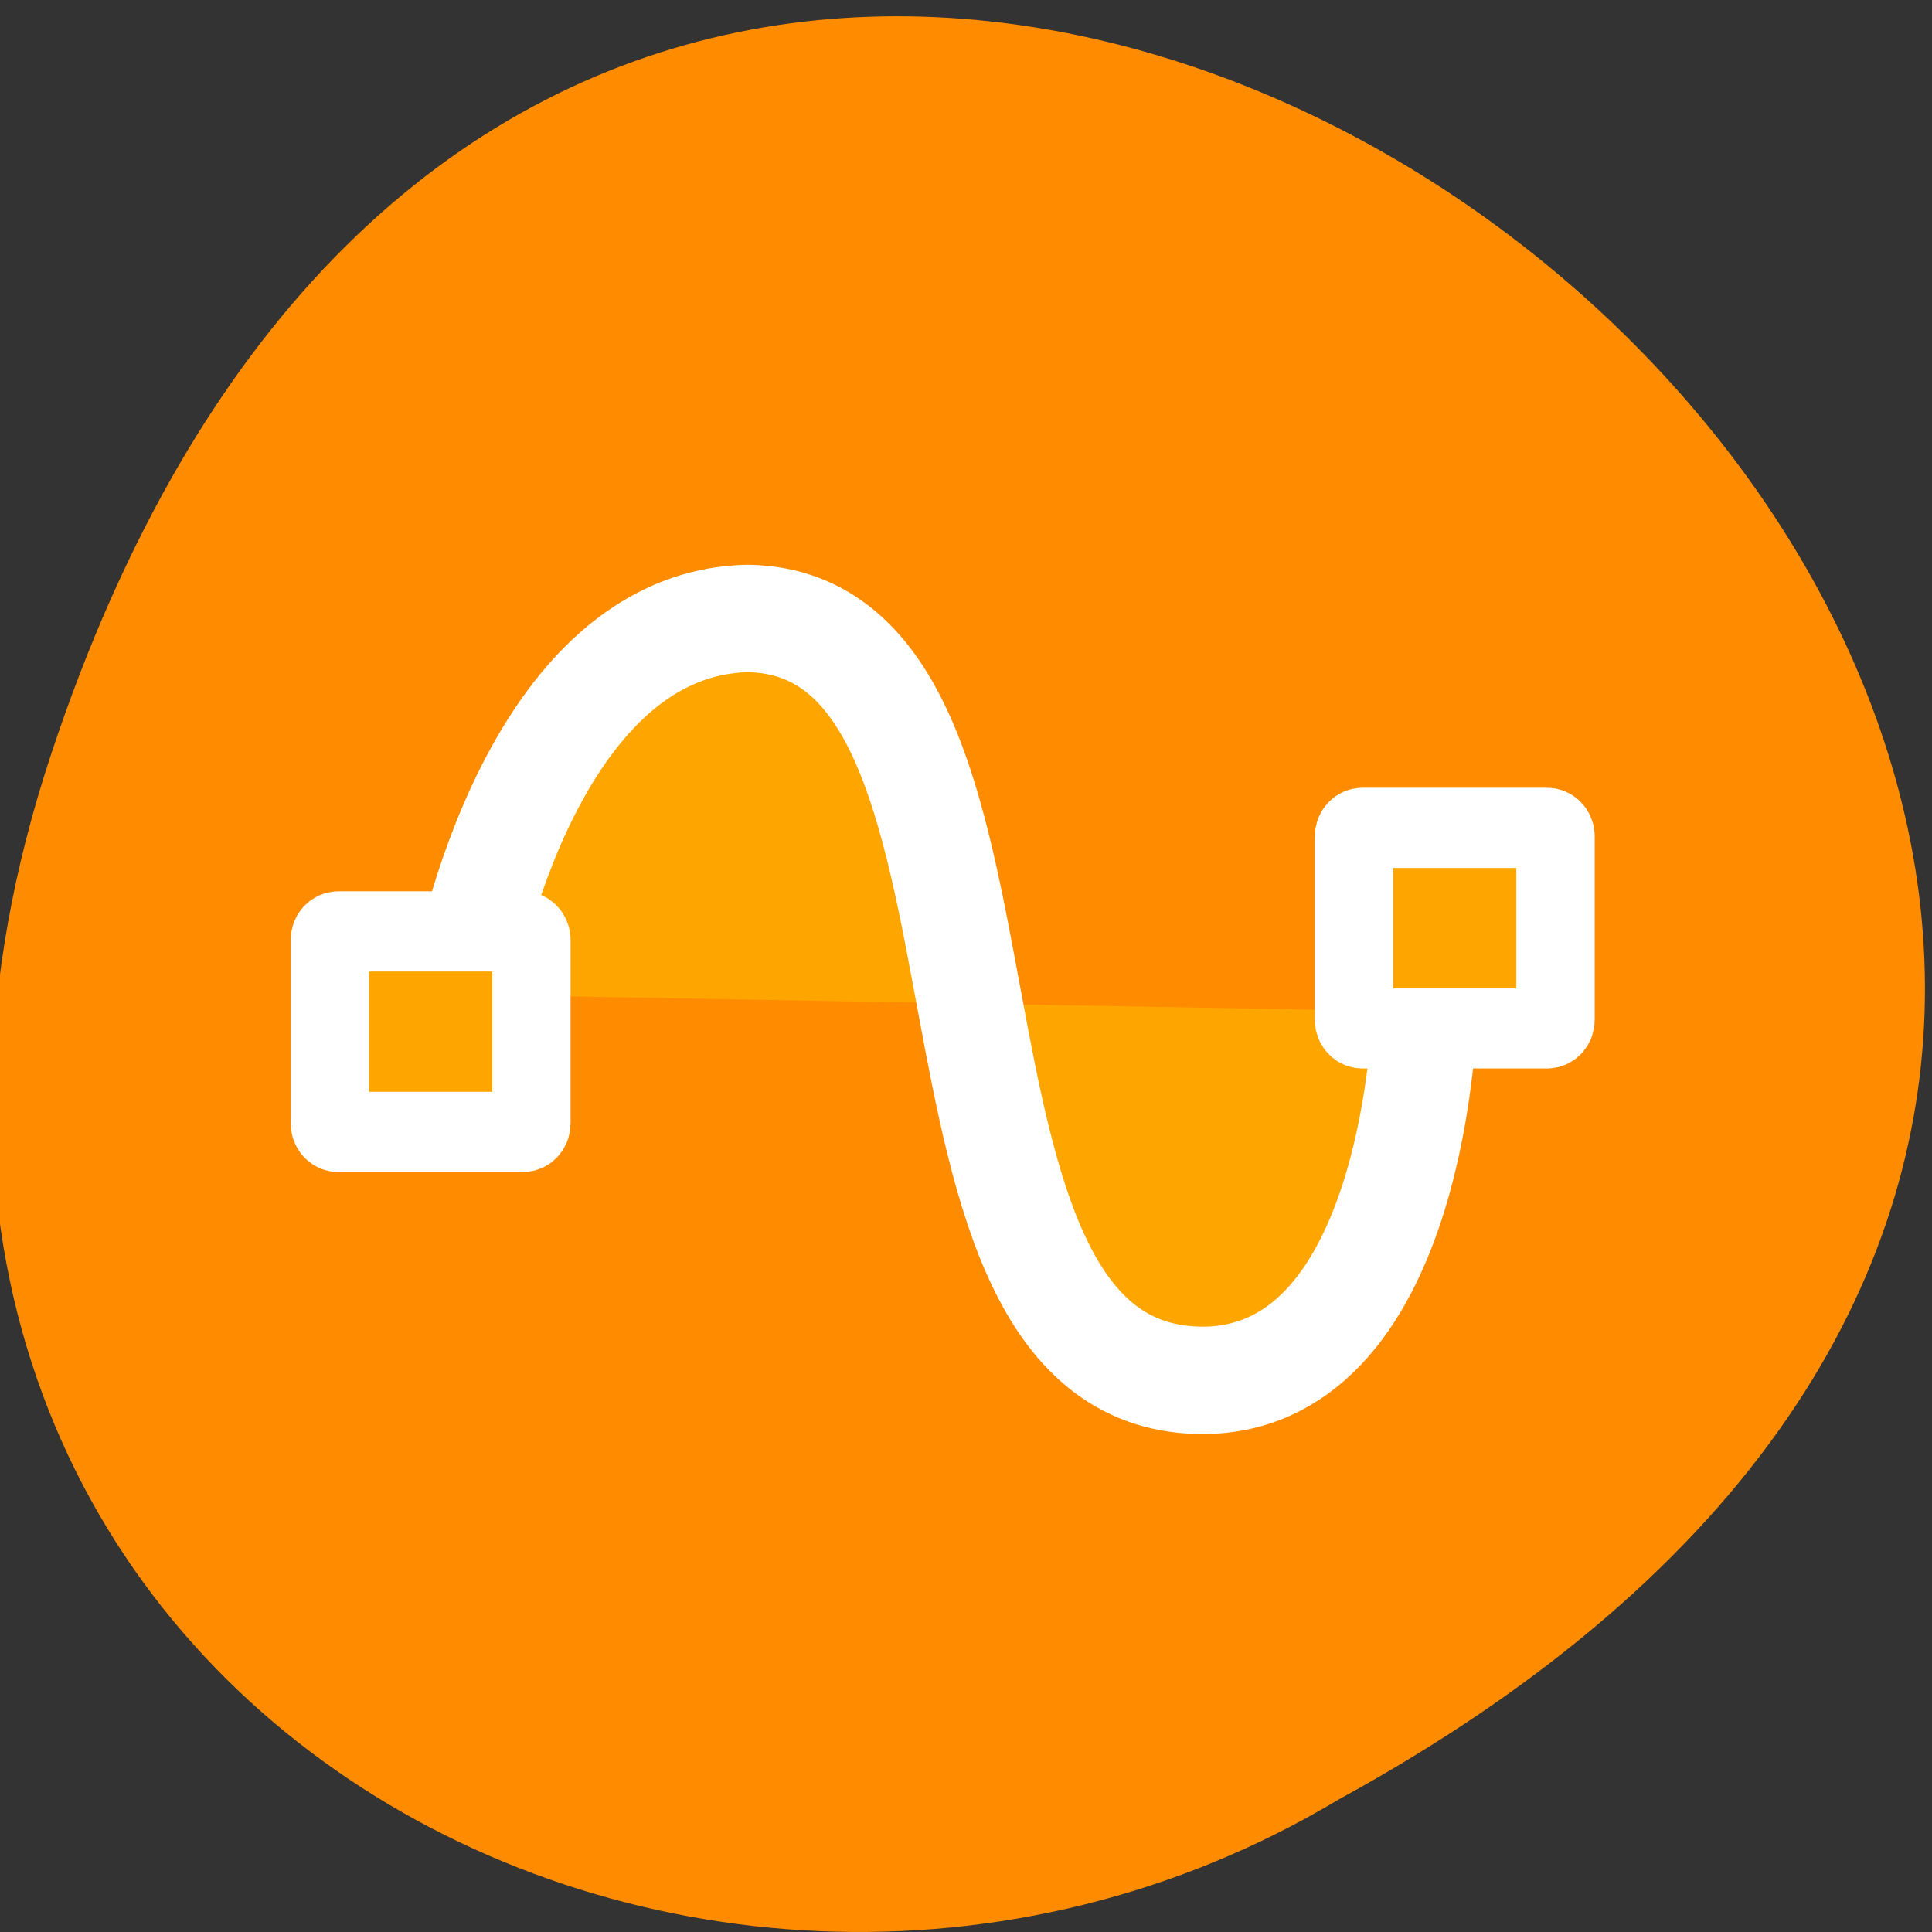 <svg xmlns="http://www.w3.org/2000/svg" viewBox="0 0 256 256"><rect x="0" y="0" width="256" height="256" fill="#333333" stroke="none"/><path d="m 6.744 100.03 c 78.59 -237.89 391.76 17.493 170.64 138.41 -86.48 51.829 -211.07 -16.06 -170.64 -138.41 z" style="fill:#ff8c00;color:#000"/><g transform="matrix(2.564 0 0 2.625 48.4 53.6)" style="fill:#ffa500;stroke:#fff;fill-rule:evenodd;stroke-linecap:round;stroke-linejoin:round"><path transform="matrix(0.975 0 0 0.975 0.66 -2.17)" d="m 4.453,32.77 c -0.127,0 3.181,-19.213 15.142,-19.468 16.287,0.254 6.998,39.699 24.303,39.445 11.184,-0.254 11.579,-19.086 11.579,-19.086" style="stroke-width:5.56"/><g style="stroke-width:4.05"><path d="m 51.538,21.37 c -0.244,0 -0.44,0.191 -0.44,0.428 l 0,9.265 c 0,0.237 0.196,0.428 0.44,0.428 l 9.533,0 c 0.244,0 0.44,-0.191 0.44,-0.428 l 0,-9.265 c 0,-0.237 -0.196,-0.428 -0.44,-0.428 l -9.533,0 z"/><path d="m -1.388,26.597 c -0.244,0 -0.44,0.191 -0.44,0.428 l 0,9.265 c 0,0.237 0.196,0.428 0.44,0.428 l 9.533,0 c 0.244,0 0.44,-0.191 0.44,-0.428 l 0,-9.265 c 0,-0.237 -0.196,-0.428 -0.44,-0.428 l -9.533,0 z"/></g></g></svg>